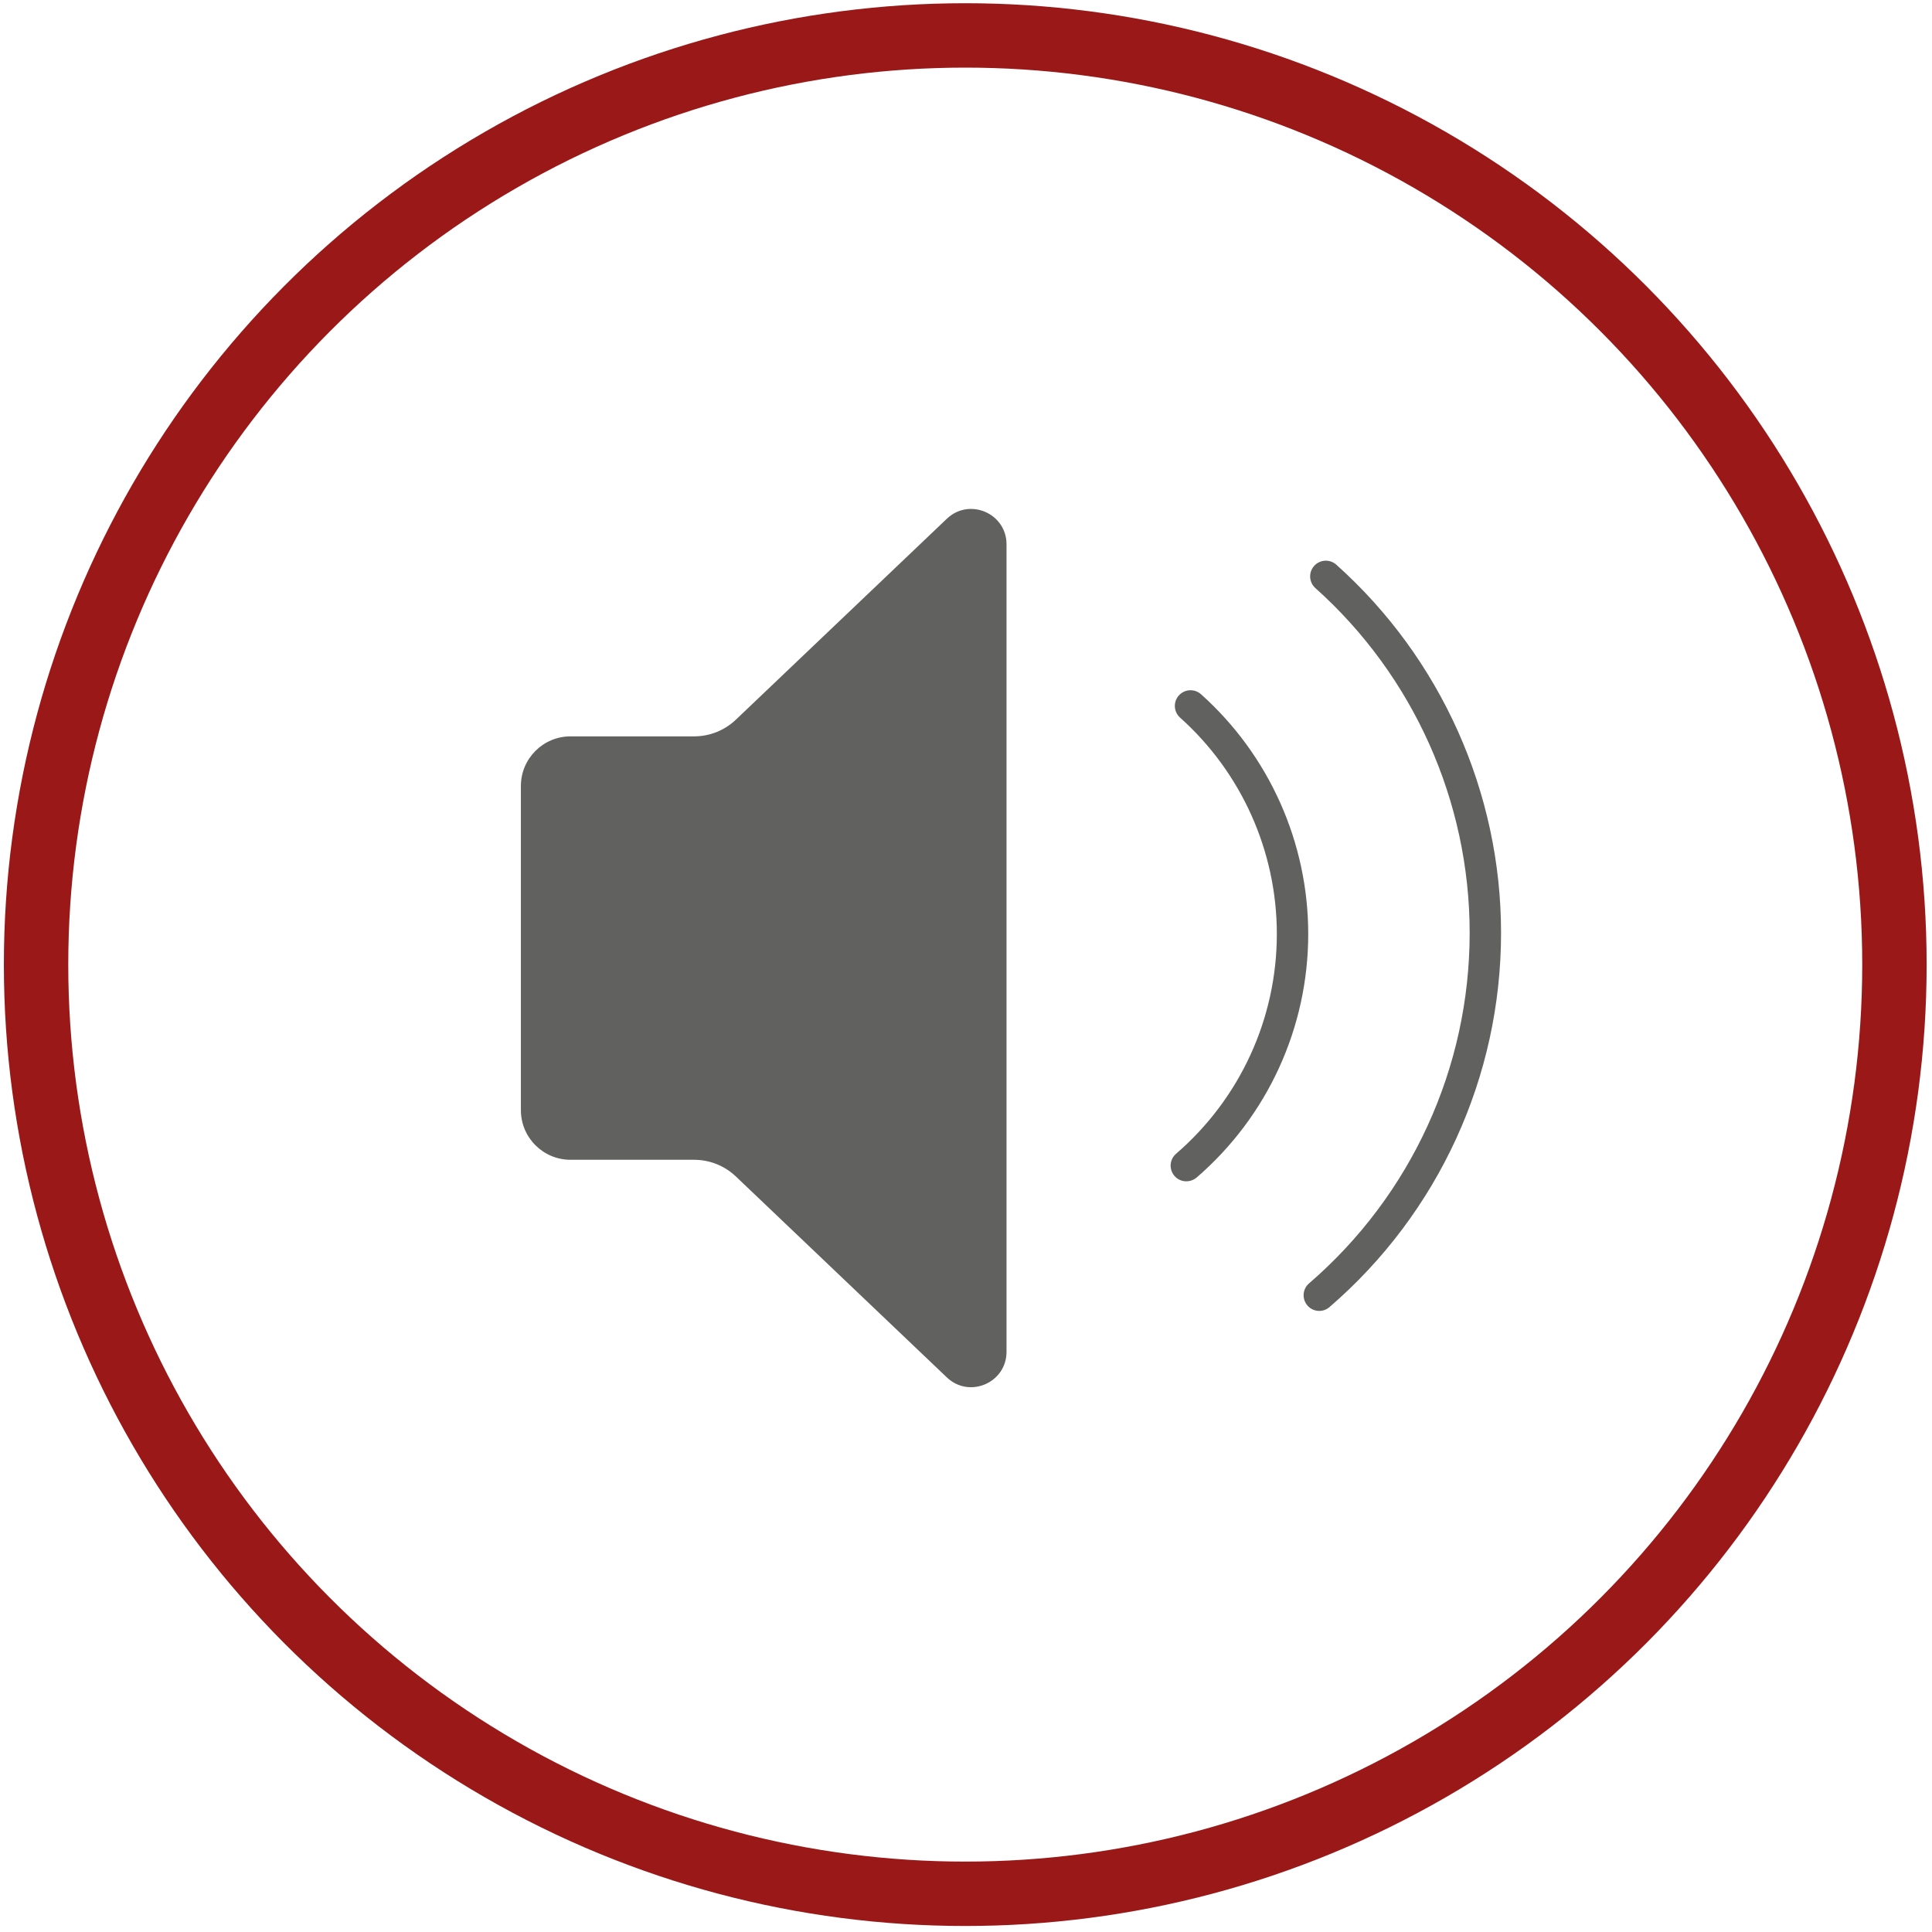 <?xml version="1.0" encoding="utf-8"?>
<!-- Generator: Adobe Illustrator 23.0.5, SVG Export Plug-In . SVG Version: 6.00 Build 0)  -->
<svg version="1.1" id="Layer_1" xmlns="http://www.w3.org/2000/svg" xmlns:xlink="http://www.w3.org/1999/xlink" x="0px" y="0px"
	 viewBox="0 0 360 360" style="enable-background:new 0 0 360 360;" xml:space="preserve">
<style type="text/css">
	.st0{fill:#616260;}
	.st1{fill:none;stroke:#9A1918;stroke-width:12;stroke-miterlimit:10;}
</style>
<path class="st0" d="M176.43,96.66l-39.31,37.44c-2.1,2-4.88,3.11-7.78,3.11h-23.03c-5.11,0-9.25,4.14-9.25,9.25v60.4
	c0,5.11,4.14,9.25,9.25,9.25h23.03c2.9,0,5.68,1.11,7.78,3.11l39.31,37.44c4.19,3.99,11.12,1.02,11.12-4.77V101.42
	C187.55,95.64,180.62,92.67,176.43,96.66"/>
<path class="st0" d="M221.05,220.12c-0.82,0-1.64-0.34-2.21-1.01c-1.05-1.22-0.92-3.07,0.3-4.12
	c11.93-10.29,18.78-25.22,18.78-40.96c0-15.37-6.57-30.06-18.03-40.31c-1.2-1.08-1.31-2.92-0.23-4.13c1.08-1.2,2.92-1.31,4.13-0.23
	c12.7,11.36,19.98,27.64,19.98,44.67c0,17.44-7.58,33.99-20.8,45.39C222.4,219.89,221.72,220.12,221.05,220.12"/>
<path class="st0" d="M245.83,244.27c-0.82,0-1.64-0.34-2.21-1.01c-1.05-1.22-0.92-3.07,0.3-4.12c19.02-16.4,29.93-40.2,29.93-65.3
	c0-24.5-10.48-47.92-28.75-64.26c-1.2-1.08-1.31-2.92-0.23-4.13c1.08-1.2,2.92-1.31,4.13-0.23c19.51,17.45,30.7,42.46,30.7,68.61
	c0,26.8-11.65,52.21-31.96,69.72C247.19,244.03,246.51,244.27,245.83,244.27"/>
<circle class="st1" cx="179.86" cy="179.74" r="173.14"/>
</svg>
